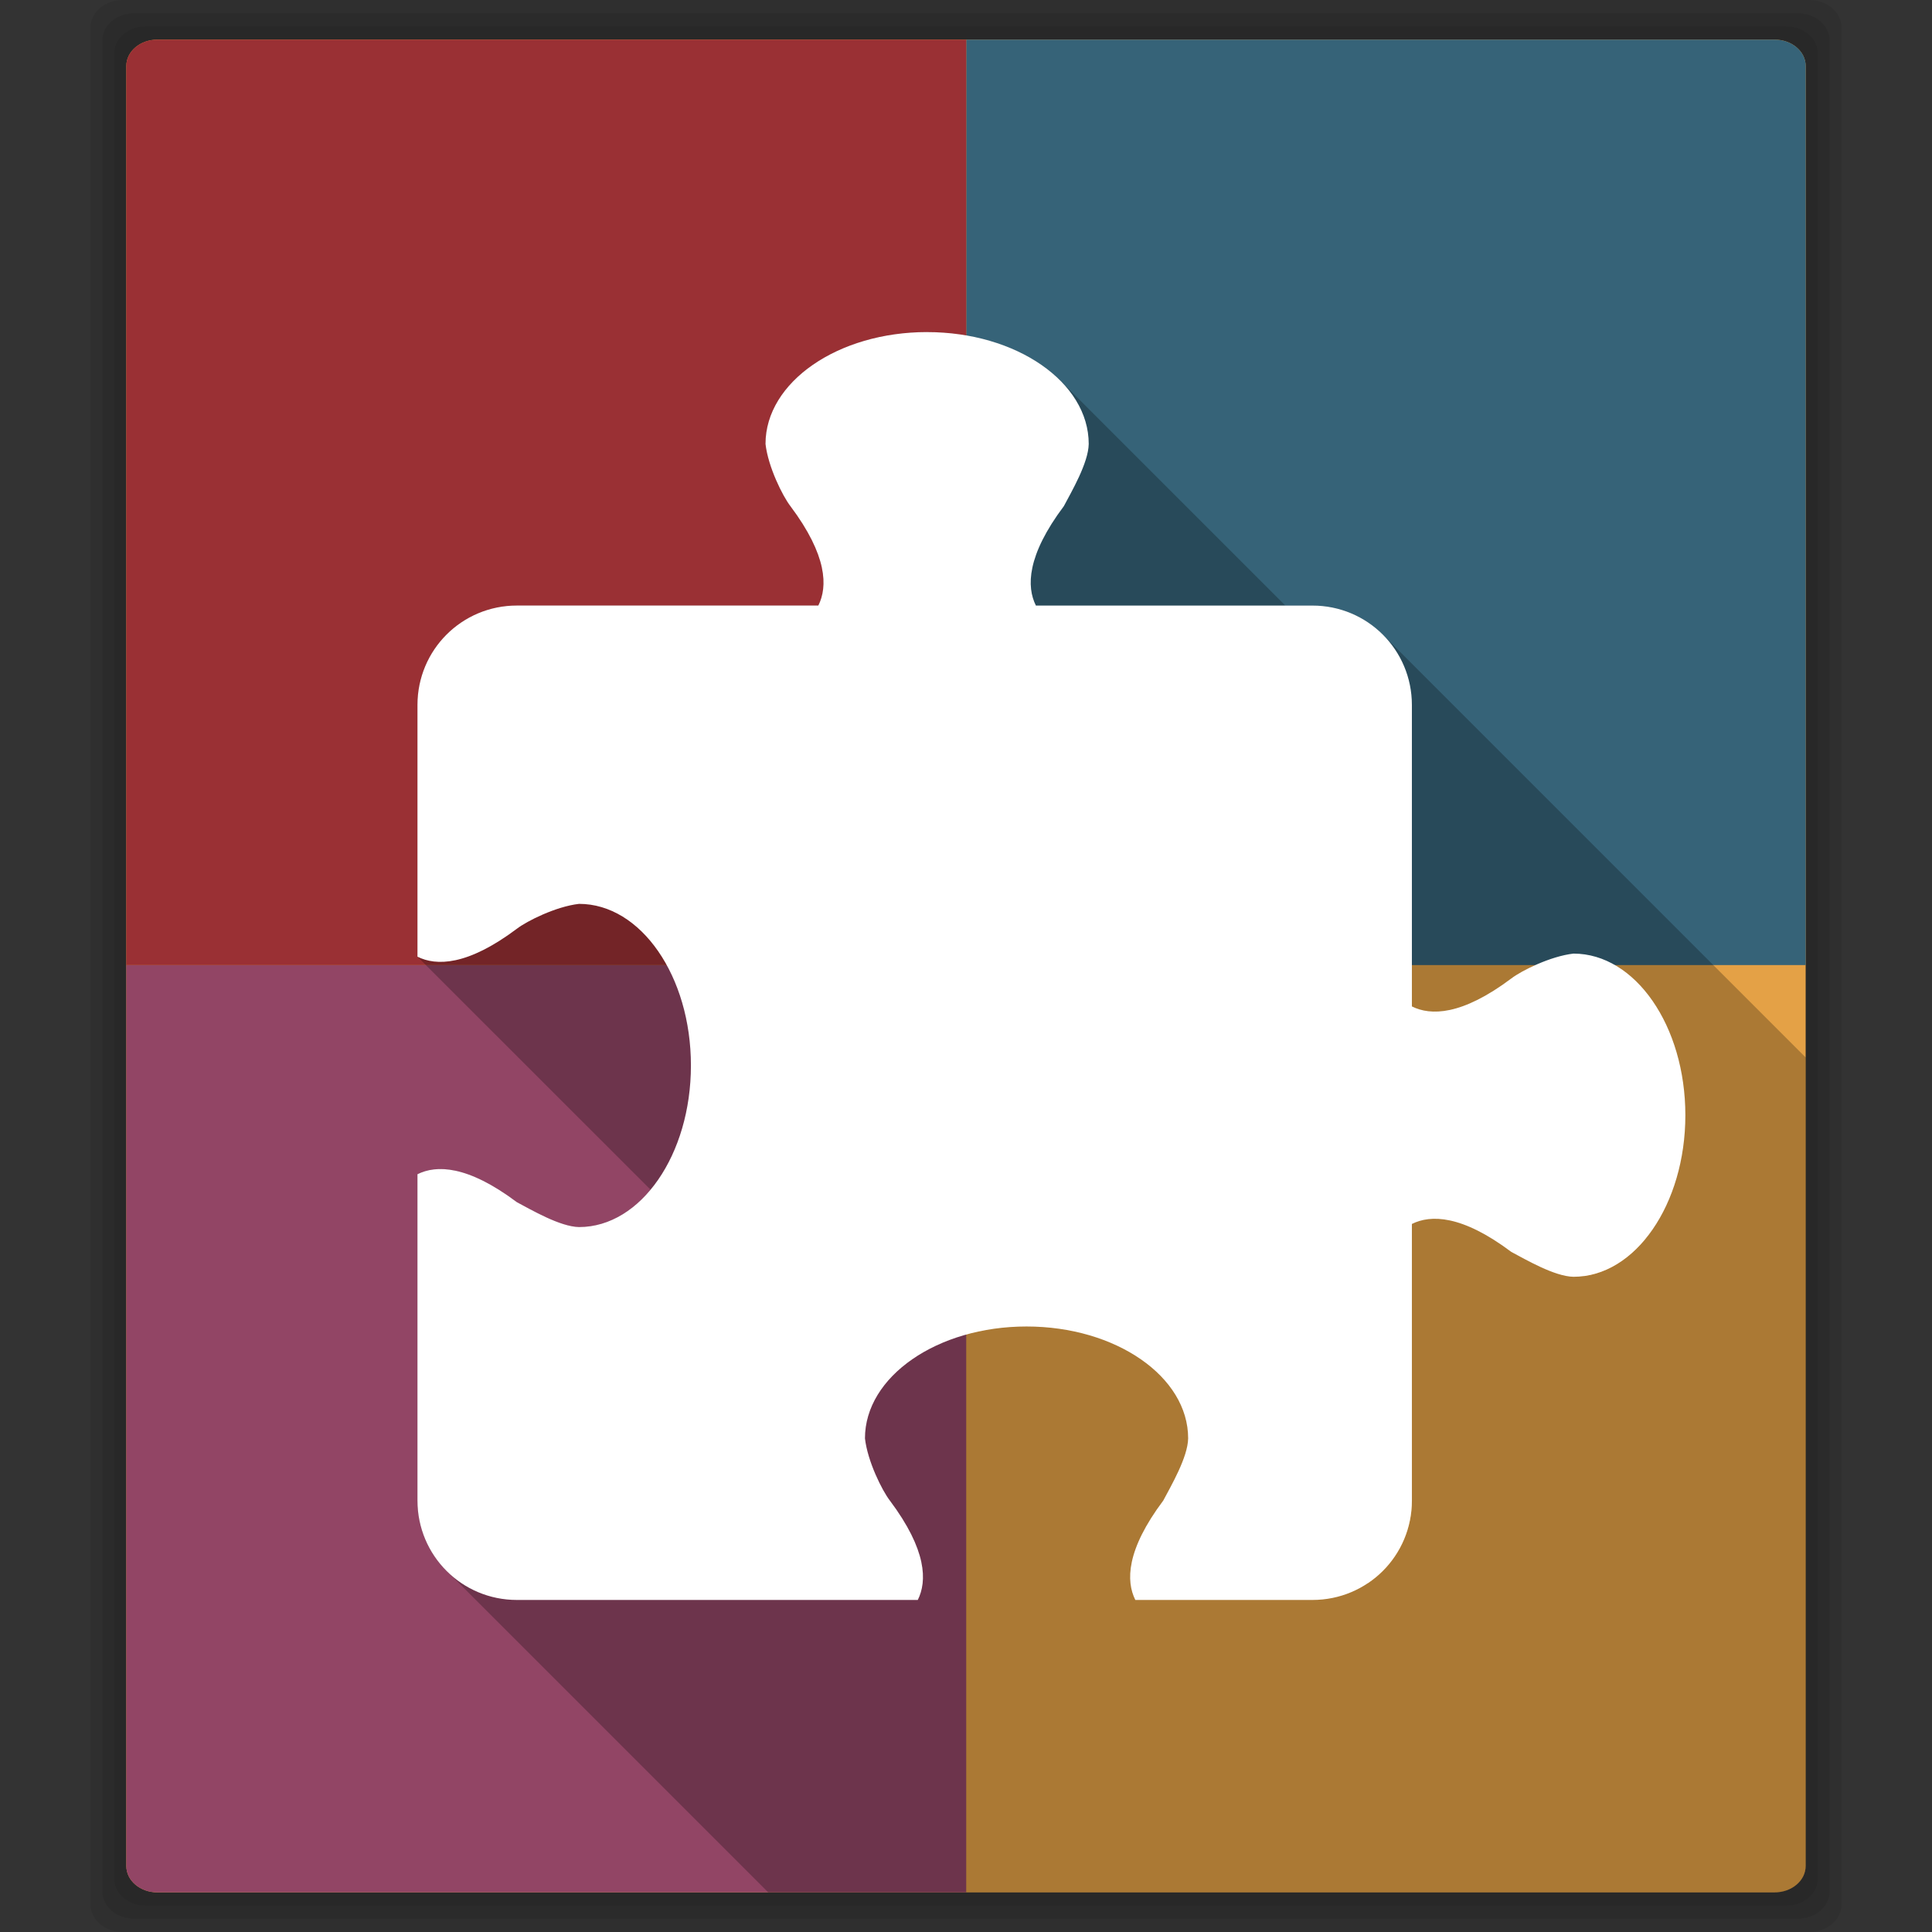 <svg xmlns="http://www.w3.org/2000/svg" viewBox="0 0 512 512"><rect x="0" y="0" width="512" height="512" fill="#333333" stroke="none"/><g><g fill-opacity=".078"><path d="m32.554 0c-4.774 0-8.59 3.266-8.59 7.313v497.38c0 4.047 3.816 7.313 8.59 7.313h446.89c4.774 0 8.59-3.266 8.59-7.313v-497.38c0-4.047-3.816-7.313-8.59-7.313h-446.89"/><path d="m35.614 3.5c-4.709 0-8.479 3.196-8.479 7.188v490.62c0 3.991 3.771 7.188 8.479 7.188h440.77c4.709 0 8.479-3.196 8.479-7.188v-490.62c0-3.991-3.771-7.188-8.479-7.188h-440.78"/><path d="m38.674 7c-4.643 0-8.369 3.158-8.369 7.094v483.82c0 3.936 3.725 7.094 8.369 7.094h434.65c4.643 0 8.369-3.158 8.369-7.094v-483.81c0-3.936-3.725-7.094-8.369-7.094h-434.65"/></g></g><path fill="#e4a146" d="m41.734 10.5c-4.578 0-8.258 3.119-8.258 7v477c0 3.881 3.68 7 8.258 7h428.53c4.578 0 8.258-3.119 8.258-7v-477c0-3.881-3.68-7-8.258-7h-428.54"/><path fill="#924565" d="m33.469 255.75v238.75c0 3.881 3.672 7 8.25 7h214.34v-245.75h-222.59"/><path fill="#366378" d="m256.06 10.5v245.25h222.47v-238.25c0-3.881-3.672-7-8.25-7h-214.22"/><path fill="#9a3034" d="m41.719 10.5c-4.578 0-8.25 3.119-8.25 7v238.25h222.59v-245.25h-214.34"/><g><path d="m245.69 88c-23.651 0-42.813 13.283-42.813 29.656 0.688 6.109 4.555 13.82 6.594 16.469 9.882 13.176 9.877 21.403 7.406 26.344h-79.906c-14.6 0-26.344 11.744-26.344 26.344v66.72l61.781 61.75c-5.139 6.181-11.727 9.906-18.938 9.906-5.03-0.085-12.694-4.585-16.5-6.594-13.176-9.882-21.403-9.877-26.344-7.406v86.47c0 6.738 2.493 12.85 6.625 17.5 0.603 0.678 1.268 1.325 1.938 1.938l84.41 84.41h266.69c4.578 0 8.25-3.119 8.25-7v-214.25l-112.28-112.28c-4.747-4.645-11.241-7.5-18.438-7.5h-7.188l-59.688-59.688c-7.729-7.729-20.644-12.781-35.25-12.781m179.63 229.88l10.594 10.594c-4.458 5.349-10.03 8.859-16.12 9.688-0.458-1.551-0.804-3.104-0.969-4.563 0-5.774 2.376-11.162 6.5-15.719m-72.37 58.53h21.22v21.25c0 9.156-4.608 17.19-11.656 21.906l-31.469-31.469c4.721-7.04 12.757-11.688 21.906-11.688" opacity=".25"/></g><path fill="#fff" d="m245.69 88c-23.651 0-42.824 13.273-42.824 29.647 0.688 6.109 4.55 13.822 6.588 16.471 9.882 13.176 9.882 21.412 7.412 26.353h-79.882c-14.6 0-26.353 11.753-26.353 26.353v66.71c4.941 2.471 13.176 2.471 26.353-7.412 2.648-2.038 10.362-5.9 16.471-6.588 16.374 0 29.647 19.17 29.647 42.824 0 23.651-13.273 42.824-29.647 42.824-5.03-0.085-12.665-4.58-16.471-6.588-13.176-9.882-21.412-9.882-26.353-7.412v86.47c0 14.6 11.753 26.353 26.353 26.353h106.24c2.471-4.941 2.471-13.176-7.412-26.353-2.038-2.648-5.9-10.362-6.588-16.471 0-16.374 19.17-29.647 42.824-29.647 23.651 0 42.824 13.273 42.824 29.647-0.085 5.03-4.58 12.665-6.588 16.471-9.882 13.176-9.882 21.412-7.412 26.353h46.941c14.6 0 26.353-11.753 26.353-26.353v-73.29c4.941-2.471 13.176-2.471 26.353 7.412 3.806 2.01 11.445 6.503 16.471 6.588 16.374 0 29.647-19.17 29.647-42.824 0-23.651-13.273-42.824-29.647-42.824-6.109 0.688-13.822 4.55-16.471 6.588-13.176 9.882-21.412 9.882-26.353 7.412v-79.882c0-14.6-11.753-26.353-26.353-26.353h-73.29c-2.471-4.941-2.471-13.176 7.412-26.353 2.01-3.806 6.503-11.445 6.588-16.471 0-16.374-19.17-29.647-42.824-29.647"/></svg>